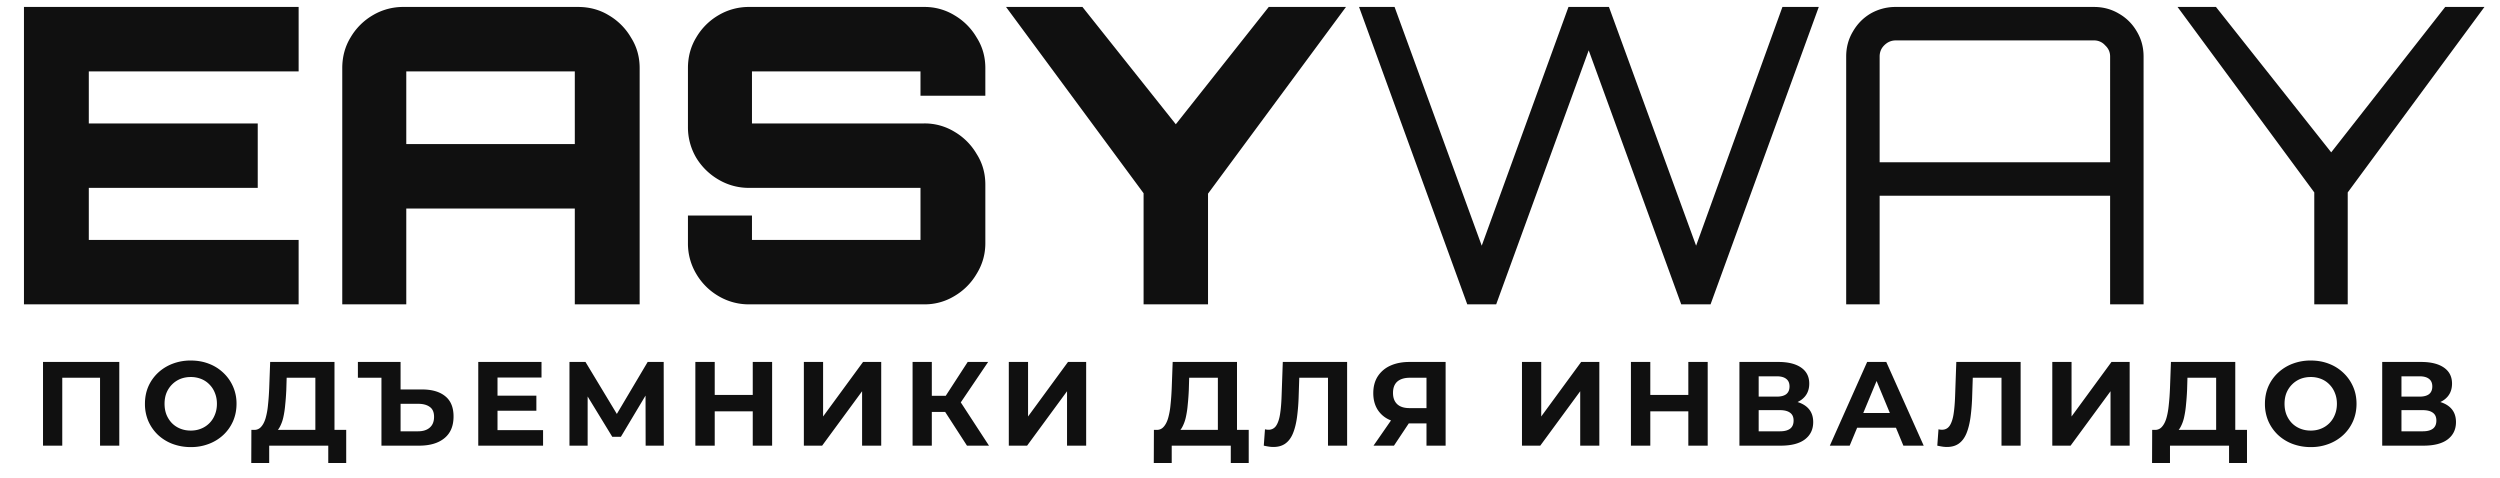 <svg width="230" height="44" fill="none" xmlns="http://www.w3.org/2000/svg"><path d="M3.957 41v-7.7h7.018V41H9.204v-6.655l.407.407h-4.29l.407-.407V41H3.957zm13.602.132a4.727 4.727 0 01-1.694-.297 4.068 4.068 0 01-1.342-.836 3.924 3.924 0 01-.88-1.265 4.013 4.013 0 01-.308-1.584c0-.572.102-1.1.308-1.584.212-.484.51-.906.89-1.265.382-.36.83-.638 1.343-.836a4.607 4.607 0 011.672-.297c.608 0 1.166.099 1.672.297a3.94 3.94 0 011.33.836 3.846 3.846 0 011.21 2.849c0 .572-.106 1.104-.318 1.595-.213.484-.51.906-.891 1.265a4.038 4.038 0 01-1.331.825 4.52 4.52 0 01-1.661.297zm-.011-1.518c.344 0 .66-.059.946-.176a2.245 2.245 0 001.276-1.287c.124-.3.187-.634.187-1.001 0-.367-.063-.7-.187-1.001a2.245 2.245 0 00-.506-.781 2.155 2.155 0 00-.76-.506 2.555 2.555 0 00-.956-.176c-.345 0-.664.059-.957.176a2.295 2.295 0 00-.76.506c-.22.22-.392.48-.516.781-.118.3-.176.634-.176 1.001 0 .36.058.693.176 1.001.124.3.293.561.506.781.22.22.476.389.77.506.293.117.612.176.957.176zm11.465.594v-5.456h-2.64l-.033 1.122c-.022.477-.055.928-.1 1.353a8.524 8.524 0 01-.175 1.166 3.51 3.51 0 01-.32.88c-.124.242-.282.414-.472.517l-1.903-.242a.796.796 0 00.649-.275c.176-.19.315-.458.418-.803a6.71 6.71 0 00.22-1.232c.051-.47.088-.979.11-1.529l.088-2.409h5.918v6.908h-1.76zm-5.896 2.387l.01-3.047h8.724v3.047H30.2V41h-5.434v1.595h-1.65zm15.705-6.765c.924 0 1.639.209 2.145.627.506.41.759 1.03.759 1.859 0 .88-.282 1.547-.847 2.002-.557.455-1.331.682-2.321.682h-3.465v-6.248h-2.167V33.3h3.927v2.53h1.969zm-.363 3.85c.462 0 .821-.114 1.078-.341.264-.227.396-.557.396-.99 0-.425-.132-.73-.396-.913-.257-.19-.616-.286-1.078-.286h-1.606v2.53h1.606zm7.18-3.278h3.707v1.386h-3.707v-1.386zm.132 3.168h4.191V41H44v-7.7h5.819v1.43h-4.048v4.84zm6.62 1.43v-7.7h1.474l3.278 5.434h-.78l3.222-5.434h1.474l.011 7.7h-1.672l-.01-5.137h.318l-2.585 4.323h-.792l-2.64-4.323h.374V41h-1.672zm16.862-7.7h1.782V41h-1.782v-7.7zM65.755 41h-1.782v-7.7h1.782V41zm3.63-3.157h-3.762v-1.507h3.762v1.507zM73.955 41v-7.7h1.77v5.016L79.4 33.3h1.672V41h-1.76v-5.005L75.637 41h-1.683zm15.007 0l-2.398-3.707 1.44-.869L90.987 41h-2.024zm-5.005 0v-7.7h1.77V41h-1.77zm1.254-3.102v-1.485h2.684v1.485H85.21zm2.959-.55l-1.64-.198 2.498-3.85h1.88l-2.738 4.048zM92.81 41v-7.7h1.771v5.016l3.674-5.016h1.672V41h-1.76v-5.005L94.493 41H92.81zm19.234-.792v-5.456h-2.64l-.033 1.122c-.022.477-.055.928-.099 1.353a8.665 8.665 0 01-.176 1.166 3.522 3.522 0 01-.319.88c-.125.242-.283.414-.473.517l-1.903-.242a.796.796 0 00.649-.275c.176-.19.315-.458.418-.803a6.71 6.71 0 00.22-1.232c.051-.47.088-.979.11-1.529l.088-2.409h5.918v6.908h-1.76zm-5.896 2.387l.011-3.047h8.723v3.047h-1.65V41h-5.434v1.595h-1.65zm11-1.474c-.132 0-.271-.011-.418-.033a8.332 8.332 0 01-.462-.088l.11-1.507c.103.03.209.044.319.044a.81.81 0 00.704-.363c.169-.25.29-.605.363-1.067.074-.462.121-1.023.143-1.683l.11-3.124h5.918V41h-1.76v-6.655l.407.407h-3.399l.363-.429-.066 2.035a18.895 18.895 0 01-.154 2.013c-.08.587-.205 1.085-.374 1.496-.168.41-.399.722-.693.935-.293.213-.663.319-1.111.319zM131.237 41v-2.431l.44.385h-2.112c-.667 0-1.243-.11-1.727-.33a2.459 2.459 0 01-1.111-.957c-.256-.418-.385-.917-.385-1.496 0-.601.136-1.115.407-1.54a2.67 2.67 0 011.166-.99c.499-.227 1.086-.341 1.76-.341h3.322V41h-1.76zm-4.873 0l1.914-2.761h1.804L128.245 41h-1.881zm4.873-3.003V34.29l.44.462h-1.958c-.506 0-.894.117-1.166.352-.264.235-.396.583-.396 1.045 0 .447.129.792.385 1.034.257.242.635.363 1.133.363h2.002l-.44.451zM140.022 41v-7.7h1.771v5.016l3.674-5.016h1.672V41h-1.76v-5.005L141.705 41h-1.683zm15.304-7.7h1.782V41h-1.782v-7.7zm-3.498 7.7h-1.782v-7.7h1.782V41zm3.63-3.157h-3.762v-1.507h3.762v1.507zM160.027 41v-7.7h3.586c.895 0 1.592.172 2.09.517.499.345.748.836.748 1.474 0 .63-.234 1.122-.704 1.474-.469.345-1.092.517-1.87.517l.209-.462c.866 0 1.537.172 2.013.517.477.345.715.843.715 1.496 0 .675-.256 1.206-.77 1.595-.506.381-1.246.572-2.222.572h-3.795zm1.771-1.32h1.958c.411 0 .723-.08.935-.242.213-.161.319-.41.319-.748 0-.323-.106-.561-.319-.715-.212-.161-.524-.242-.935-.242h-1.958v1.947zm0-3.19h1.661c.389 0 .682-.077.88-.231.198-.161.297-.396.297-.704 0-.308-.099-.539-.297-.693-.198-.161-.491-.242-.88-.242h-1.661v1.87zm6.547 4.51l3.432-7.7h1.76l3.443 7.7h-1.87l-2.816-6.798h.704L170.171 41h-1.826zm1.716-1.65l.473-1.353h3.96l.484 1.353h-4.917zm9.05 1.771c-.132 0-.272-.011-.418-.033a7.996 7.996 0 01-.462-.088l.11-1.507c.102.03.209.044.319.044.3 0 .535-.121.704-.363.168-.25.289-.605.363-1.067.073-.462.121-1.023.143-1.683l.11-3.124h5.918V41h-1.76v-6.655l.407.407h-3.399l.363-.429-.066 2.035a19.161 19.161 0 01-.154 2.013c-.081.587-.206 1.085-.374 1.496-.169.41-.4.722-.693.935-.294.213-.664.319-1.111.319zm9.7-.121v-7.7h1.771v5.016l3.674-5.016h1.672V41h-1.76v-5.005L190.494 41h-1.683zm15.074-.792v-5.456h-2.64l-.033 1.122c-.022.477-.055.928-.099 1.353a8.357 8.357 0 01-.176 1.166 3.48 3.48 0 01-.319.88c-.124.242-.282.414-.473.517l-1.903-.242a.795.795 0 00.649-.275c.176-.19.316-.458.418-.803.103-.352.176-.763.22-1.232.052-.47.088-.979.11-1.529l.088-2.409h5.918v6.908h-1.76zm-5.896 2.387l.011-3.047h8.723v3.047h-1.65V41h-5.434v1.595h-1.65zm14.609-1.463a4.723 4.723 0 01-1.694-.297 4.06 4.06 0 01-1.342-.836 3.915 3.915 0 01-.88-1.265 4.002 4.002 0 01-.308-1.584c0-.572.102-1.1.308-1.584.212-.484.509-.906.891-1.265a4.06 4.06 0 011.342-.836 4.603 4.603 0 011.672-.297c.608 0 1.166.099 1.672.297a3.95 3.95 0 011.331.836c.381.36.678.781.891 1.265.212.477.319 1.005.319 1.584 0 .572-.107 1.104-.319 1.595-.213.484-.51.906-.891 1.265a4.041 4.041 0 01-1.331.825 4.521 4.521 0 01-1.661.297zm-.011-1.518c.344 0 .66-.059.946-.176a2.253 2.253 0 001.276-1.287c.124-.3.187-.634.187-1.001 0-.367-.063-.7-.187-1.001a2.253 2.253 0 00-.506-.781 2.16 2.16 0 00-.759-.506 2.559 2.559 0 00-.957-.176c-.345 0-.664.059-.957.176a2.295 2.295 0 00-.759.506c-.22.22-.393.48-.517.781-.118.3-.176.634-.176 1.001 0 .36.058.693.176 1.001.124.3.293.561.506.781.22.22.476.389.77.506.293.117.612.176.957.176zM219.163 41v-7.7h3.586c.894 0 1.591.172 2.09.517.498.345.748.836.748 1.474 0 .63-.235 1.122-.704 1.474-.47.345-1.093.517-1.87.517l.209-.462c.865 0 1.536.172 2.013.517.476.345.715.843.715 1.496 0 .675-.257 1.206-.77 1.595-.506.381-1.247.572-2.222.572h-3.795zm1.771-1.32h1.958c.41 0 .722-.08.935-.242.212-.161.319-.41.319-.748 0-.323-.107-.561-.319-.715-.213-.161-.525-.242-.935-.242h-1.958v1.947zm0-3.19h1.661c.388 0 .682-.077.88-.231.198-.161.297-.396.297-.704 0-.308-.099-.539-.297-.693-.198-.161-.492-.242-.88-.242h-1.661v1.87zM2.204 28V.64h25.27v5.928H8.17v4.788h15.542v5.928H8.17v4.788h19.304V28H2.204zm29.284 0V6.264c0-1.039.253-1.976.76-2.812A5.69 5.69 0 0134.3 1.4a5.448 5.448 0 012.812-.76h16.074c1.038 0 1.976.253 2.812.76a5.691 5.691 0 012.052 2.052c.532.836.798 1.773.798 2.812V28h-5.966v-8.816H37.378V28h-5.89zm5.89-14.744h15.504V6.568H37.378v6.688zM68.915 28a5.447 5.447 0 01-2.812-.76 5.69 5.69 0 01-2.052-2.052 5.448 5.448 0 01-.76-2.812V19.83h5.89v2.242h15.504v-4.788h-15.77a5.447 5.447 0 01-2.812-.76 5.79 5.79 0 01-2.052-2.014 5.517 5.517 0 01-.76-2.85V6.264c0-1.039.254-1.976.76-2.812A5.69 5.69 0 0166.103 1.4a5.448 5.448 0 012.812-.76h16.112a5.25 5.25 0 012.774.76 5.691 5.691 0 012.052 2.052c.532.836.798 1.773.798 2.812V8.81h-5.966V6.568H69.181v4.788h15.846a5.25 5.25 0 012.774.76 5.692 5.692 0 012.052 2.052c.532.836.798 1.773.798 2.812v5.396c0 1.013-.266 1.95-.798 2.812a5.692 5.692 0 01-2.052 2.052 5.25 5.25 0 01-2.774.76H68.915zm36.295 0V17.778L92.556.64h7.03l8.588 10.792L116.724.64h7.106l-12.692 17.176V28h-5.928zm29.779 0L125.033.64h3.268l8.018 21.964L144.299.64h3.724l8.018 21.964L163.983.64h3.344L157.371 28h-2.698l-8.512-23.37L137.649 28h-2.66zm34.86 0V5.2c0-.836.203-1.596.608-2.28.406-.71.95-1.267 1.634-1.672a4.594 4.594 0 012.318-.608h18.24c.836 0 1.596.203 2.28.608.71.405 1.267.963 1.672 1.672.406.684.608 1.444.608 2.28V28h-3.078v-9.994h-21.204V28h-3.078zm3.078-13.072h21.204V5.2c0-.405-.152-.747-.456-1.026a1.336 1.336 0 00-1.026-.456h-18.24c-.405 0-.76.152-1.064.456-.278.279-.418.62-.418 1.026v9.728zM212.913 28V17.702L200.335.64h3.534l10.602 13.376L224.959.64h3.61l-12.578 17.062V28h-3.078z" fill="#101010"/></svg>